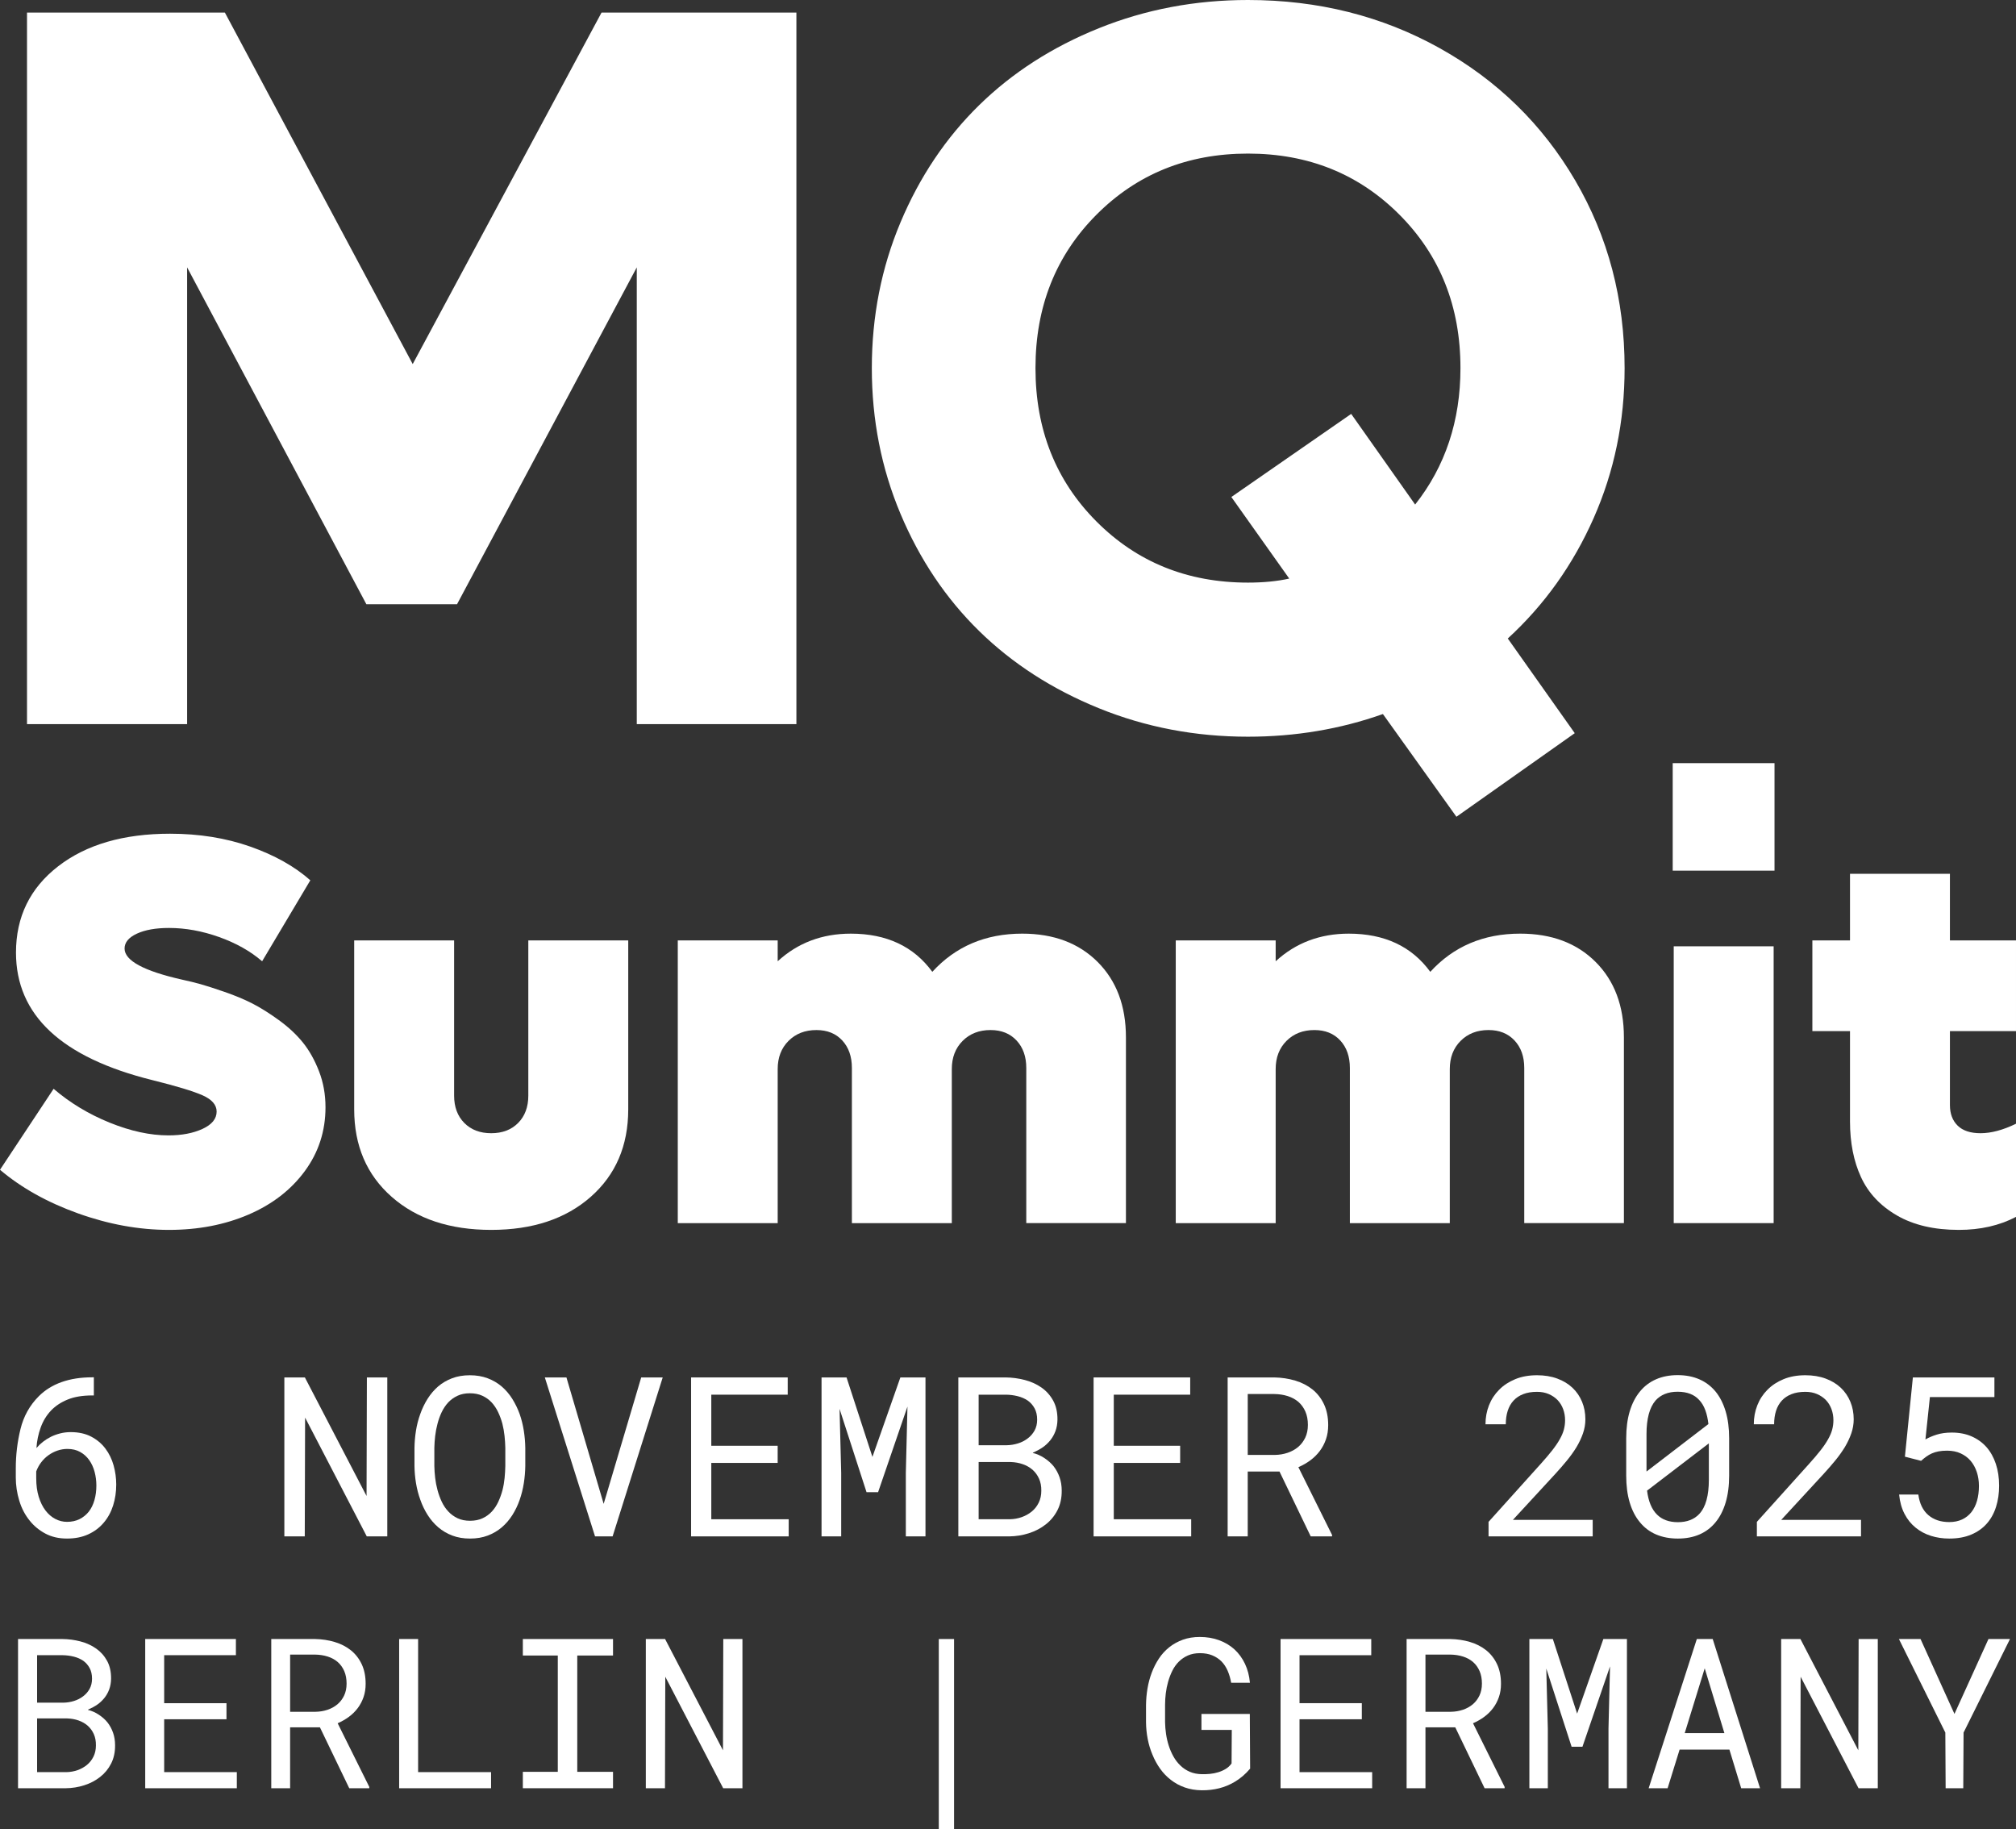 <?xml version="1.0" encoding="utf-8"?>
<!-- Generator: Adobe Illustrator 29.1.0, SVG Export Plug-In . SVG Version: 9.03 Build 55587)  -->
<svg version="1.0" id="Warstwa_1" xmlns="http://www.w3.org/2000/svg" xmlns:xlink="http://www.w3.org/1999/xlink" x="0px" y="0px"
	 viewBox="0 0 547.552 496.743" enable-background="new 0 0 547.552 496.743" xml:space="preserve">
<rect x="0" y="0" width="547.552" height="496.743" fill="#333333" stroke="none"/>
<g>
	<g>
		<g>
			<path fill="#FFFFFF" d="M163.378,3.419h52.926v193.242h-43.353V72.619l-48.823,91.492H99.511L50.824,72.619v124.042H7.335V3.419
				h53.746l51.012,95.459L163.378,3.419z"/>
			<path fill="#FFFFFF" d="M441.247,99.972c0,14.497-2.803,28.082-8.41,40.754c-5.608,12.674-13.382,23.571-23.318,32.686
				l18.189,25.712l-32.139,22.701l-19.967-27.899c-11.58,4.103-23.796,6.155-36.652,6.155c-14.315,0-27.81-2.578-40.481-7.727
				c-12.674-5.15-23.523-12.148-32.549-20.993c-9.026-8.843-16.138-19.441-21.335-31.797c-5.197-12.354-7.795-25.551-7.795-39.592
				c0-14.04,2.598-27.237,7.795-39.592c5.197-12.353,12.308-22.952,21.335-31.797c9.026-8.843,19.875-15.817,32.549-20.925
				C311.141,2.554,324.636,0,338.951,0c19.054,0,36.399,4.355,52.037,13.06c15.635,8.708,27.921,20.698,36.857,35.969
				C436.779,64.301,441.247,81.282,441.247,99.972z M338.951,158.231c4.192,0,7.932-0.364,11.214-1.094l-15.727-22.156
				l32.549-22.566l17.369,24.618c8.205-10.395,12.308-22.748,12.308-37.062c0-16.685-5.517-30.566-16.548-41.643
				c-11.033-11.078-24.754-16.616-41.165-16.616c-16.411,0-30.135,5.538-41.165,16.616c-11.033,11.077-16.548,24.958-16.548,41.643
				c0,16.684,5.515,30.566,16.548,41.643C308.817,152.692,322.54,158.231,338.951,158.231z"/>
		</g>
	</g>
	<g>
		<path fill="#FFFFFF" d="M45.893,334.027c-8.14,0-16.377-1.496-24.711-4.487C12.845,326.55,5.785,322.602,0,317.699l14.562-21.99
			c4.461,3.824,9.536,6.889,15.224,9.193c5.688,2.306,11.007,3.457,15.96,3.457c3.628,0,6.717-0.589,9.267-1.765
			c2.549-1.176,3.824-2.745,3.824-4.707c0-1.813-1.276-3.284-3.824-4.413c-2.55-1.127-7.086-2.5-13.606-4.118
			c-24.712-6.128-37.067-17.675-37.067-34.641c0-9.708,3.812-17.515,11.436-23.424c7.623-5.908,17.761-8.862,30.411-8.862
			c7.894,0,15.151,1.165,21.77,3.494c6.619,2.329,12.062,5.382,16.327,9.156l-13.091,21.99c-3.188-2.745-7.086-4.939-11.694-6.582
			c-4.609-1.642-9.145-2.463-13.606-2.463c-3.58,0-6.485,0.515-8.715,1.544c-2.231,1.03-3.346,2.379-3.346,4.045
			c0,3.285,5.222,6.104,15.665,8.458c1.813,0.393,3.468,0.797,4.964,1.214c1.495,0.418,3.665,1.116,6.509,2.097
			c2.843,0.981,5.369,2.035,7.575,3.162c2.206,1.129,4.608,2.636,7.207,4.523c2.598,1.888,4.768,3.91,6.509,6.068
			c1.74,2.158,3.199,4.756,4.376,7.796c1.177,3.041,1.765,6.301,1.765,9.782c0,6.472-1.875,12.258-5.626,17.357
			c-3.751,5.1-8.851,9.034-15.298,11.804C61.031,332.641,53.836,334.027,45.893,334.027z"/>
		<path fill="#FFFFFF" d="M160.441,325.054c-6.791,5.983-15.801,8.973-27.028,8.973c-11.228,0-20.238-2.99-27.028-8.973
			c-6.791-5.981-10.186-13.9-10.186-23.755v-45.893h27.139v42.142c0,3.089,0.919,5.565,2.758,7.428
			c1.839,1.865,4.277,2.795,7.318,2.795c3.04,0,5.479-0.93,7.318-2.795c1.839-1.862,2.758-4.339,2.758-7.428v-42.142h27.139v45.893
			C170.627,311.154,167.232,319.072,160.441,325.054z"/>
		<path fill="#FFFFFF" d="M277.637,253.567c8.531,0,15.358,2.563,20.483,7.686c5.123,5.124,7.686,11.951,7.686,20.482v50.453
			h-27.065v-42.142c0-3.09-0.883-5.577-2.648-7.465c-1.765-1.887-4.118-2.831-7.06-2.831c-3.089,0-5.615,0.981-7.575,2.942
			c-1.962,1.962-2.942,4.511-2.942,7.649v41.848h-27.139v-42.142c0-3.09-0.871-5.577-2.611-7.465
			c-1.741-1.887-4.082-2.831-7.024-2.831c-3.089,0-5.615,0.981-7.575,2.942c-1.962,1.962-2.942,4.511-2.942,7.649v41.848h-27.139
			v-76.782h27.139v5.663c5.442-5.001,12.061-7.502,19.857-7.502c9.708,0,17.087,3.457,22.138,10.37
			C259.545,257.024,267.683,253.567,277.637,253.567z"/>
		<path fill="#FFFFFF" d="M412.889,253.567c8.531,0,15.358,2.563,20.483,7.686c5.123,5.124,7.686,11.951,7.686,20.482v50.453
			h-27.065v-42.142c0-3.09-0.883-5.577-2.648-7.465c-1.765-1.887-4.118-2.831-7.06-2.831c-3.089,0-5.615,0.981-7.575,2.942
			c-1.962,1.962-2.942,4.511-2.942,7.649v41.848h-27.139v-42.142c0-3.09-0.871-5.577-2.611-7.465
			c-1.741-1.887-4.082-2.831-7.024-2.831c-3.089,0-5.615,0.981-7.575,2.942c-1.962,1.962-2.942,4.511-2.942,7.649v41.848h-27.139
			v-76.782h27.139v5.663c5.442-5.001,12.061-7.502,19.857-7.502c9.708,0,17.087,3.457,22.138,10.37
			C394.796,257.024,402.935,253.567,412.889,253.567z"/>
		<path fill="#FFFFFF" d="M454.589,332.188v-75.18h27.139v75.18H454.589z"/>
		<path fill="#FFFFFF" d="M547.552,280.044h-17.945v20.078c0,2.353,0.699,4.217,2.096,5.589c1.397,1.373,3.468,2.059,6.215,2.059
			c2.893,0,6.104-0.857,9.634-2.574v25.3c-4.511,2.354-9.684,3.531-15.518,3.531c-6.718,0-12.332-1.313-16.842-3.935
			c-4.511-2.623-7.759-6.092-9.745-10.407c-1.986-4.314-2.979-9.341-2.979-15.077v-24.564h-10.223v-24.638h10.223v-18.092h27.138
			v18.092h17.945V280.044z"/>
	</g>
	<path fill="#FFFFFF" d="M454.313,236.46v-29.197h27.649v29.197H454.313z"/>
	<g>
		<g>
			<path fill="#FFFFFF" d="M25.493,378.989h-0.475c-2.609,0-4.823,0.371-6.641,1.112c-1.819,0.741-3.321,1.734-4.507,2.979
				c-1.246,1.305-2.189,2.857-2.832,4.655c-0.643,1.799-1.023,3.647-1.142,5.544c0.514-0.613,1.107-1.181,1.779-1.705
				c0.672-0.523,1.403-0.983,2.194-1.378c0.771-0.375,1.606-0.677,2.505-0.904c0.899-0.227,1.843-0.341,2.832-0.341
				c2.154,0,4.012,0.411,5.574,1.23c1.561,0.821,2.846,1.903,3.854,3.247c1.009,1.345,1.75,2.867,2.224,4.566
				c0.474,1.7,0.711,3.429,0.711,5.188c0,2.016-0.281,3.914-0.845,5.693c-0.563,1.779-1.408,3.331-2.535,4.655
				c-1.127,1.344-2.525,2.402-4.195,3.172c-1.671,0.771-3.603,1.156-5.797,1.156c-2.214,0-4.161-0.444-5.841-1.334
				c-1.68-0.89-3.094-2.046-4.24-3.469c-1.285-1.561-2.244-3.384-2.876-5.47c-0.633-2.085-0.949-4.175-0.949-6.271v-2.579
				c0-3.598,0.425-7.135,1.275-10.615c0.85-3.479,2.51-6.453,4.981-8.924c1.7-1.7,3.766-2.98,6.197-3.84s5.189-1.29,8.272-1.29
				h0.475V378.989z M15.62,393.961c-0.87,0.297-1.681,0.712-2.432,1.246s-1.413,1.176-1.986,1.927
				c-0.573,0.751-1.028,1.582-1.364,2.49v1.838c0,1.897,0.227,3.583,0.682,5.055c0.454,1.473,1.067,2.713,1.838,3.721
				c0.771,1.008,1.66,1.774,2.668,2.298c1.008,0.524,2.065,0.786,3.172,0.786c1.285,0,2.421-0.247,3.41-0.741
				c0.988-0.494,1.828-1.176,2.52-2.046c0.671-0.87,1.181-1.913,1.527-3.128c0.346-1.216,0.519-2.535,0.519-3.958
				c0-1.265-0.159-2.495-0.475-3.691c-0.316-1.196-0.8-2.258-1.453-3.188c-0.652-0.929-1.473-1.67-2.461-2.224
				c-0.989-0.553-2.145-0.83-3.469-0.83C17.389,393.517,16.489,393.665,15.62,393.961z"/>
			<path fill="#FFFFFF" d="M99.617,417.266l-16.752-32.259l-0.089,32.259h-5.545v-43.169h5.574l16.752,32.199l0.089-32.199h5.544
				v43.169H99.617z"/>
			<path fill="#FFFFFF" d="M142.268,402.842c-0.247,1.571-0.628,3.088-1.142,4.551s-1.171,2.827-1.972,4.091
				c-0.8,1.265-1.754,2.372-2.861,3.321c-1.107,0.949-2.377,1.695-3.81,2.239c-1.434,0.543-3.039,0.815-4.818,0.815
				c-1.778,0-3.385-0.271-4.817-0.815c-1.434-0.543-2.704-1.29-3.811-2.239s-2.065-2.061-2.876-3.335s-1.473-2.644-1.986-4.106
				c-0.534-1.463-0.929-2.975-1.186-4.537c-0.257-1.561-0.396-3.113-0.415-4.655v-4.922c0.02-1.542,0.153-3.098,0.4-4.67
				c0.247-1.571,0.637-3.088,1.171-4.551c0.514-1.462,1.171-2.831,1.972-4.106c0.8-1.275,1.754-2.396,2.861-3.365
				c1.107-0.949,2.376-1.694,3.81-2.238c1.433-0.543,3.039-0.815,4.818-0.815s3.39,0.272,4.833,0.815
				c1.443,0.544,2.717,1.29,3.825,2.238c1.106,0.949,2.061,2.061,2.861,3.336c0.8,1.275,1.468,2.644,2.001,4.106
				c0.514,1.463,0.895,2.985,1.142,4.566c0.247,1.582,0.38,3.143,0.4,4.685v4.922C142.648,399.713,142.515,401.27,142.268,402.842z
				 M137.035,389.974c-0.119-1.116-0.316-2.228-0.593-3.335c-0.296-1.087-0.682-2.13-1.156-3.128s-1.067-1.883-1.779-2.654
				c-0.711-0.751-1.552-1.349-2.52-1.793c-0.969-0.445-2.096-0.667-3.38-0.667c-1.265,0-2.382,0.228-3.35,0.682
				c-0.969,0.455-1.809,1.058-2.521,1.809c-0.711,0.771-1.305,1.656-1.779,2.654s-0.85,2.041-1.126,3.128
				c-0.297,1.107-0.51,2.219-0.638,3.335c-0.129,1.117-0.203,2.179-0.223,3.188v4.981c0.02,1.008,0.094,2.075,0.223,3.202
				c0.128,1.126,0.341,2.234,0.638,3.321c0.296,1.107,0.682,2.165,1.156,3.172c0.474,1.008,1.067,1.888,1.779,2.639
				c0.711,0.771,1.551,1.384,2.52,1.838c0.969,0.455,2.095,0.682,3.38,0.682s2.417-0.227,3.396-0.682
				c0.978-0.455,1.823-1.067,2.535-1.838c0.692-0.751,1.27-1.625,1.735-2.624c0.464-0.998,0.845-2.05,1.141-3.157
				c0.277-1.087,0.469-2.194,0.578-3.321c0.108-1.127,0.173-2.204,0.193-3.232v-4.981
				C137.222,392.163,137.153,391.091,137.035,389.974z"/>
			<path fill="#FFFFFF" d="M147.976,374.097h5.87l9.488,32.229l0.622,2.105l0.652-2.165l9.547-32.169h5.841l-13.609,43.169h-4.773
				L147.976,374.097z"/>
			<path fill="#FFFFFF" d="M193.19,397.312v15.299h21.021v4.655h-26.506v-43.169h26.24v4.685H193.19v13.876h18.027v4.655H193.19z"/>
			<path fill="#FFFFFF" d="M236.953,395.681l7.591-21.584h6.819v43.169h-5.337v-17.227l0.444-18.027l-7.976,23.246h-3.143
				l-7.324-22.623l0.445,17.404v17.227h-5.337v-43.169h6.79L236.953,395.681z"/>
			<path fill="#FFFFFF" d="M260.287,374.097h12.839c1.778,0.02,3.518,0.252,5.218,0.697c1.7,0.444,3.212,1.131,4.536,2.061
				s2.382,2.115,3.173,3.558c0.79,1.443,1.176,3.173,1.156,5.189c-0.02,1.126-0.202,2.155-0.548,3.083
				c-0.347,0.929-0.816,1.759-1.409,2.491c-0.612,0.751-1.289,1.384-2.03,1.897c-0.742,0.514-1.637,0.998-2.684,1.453v0.089
				c1.087,0.257,2.135,0.722,3.143,1.394c1.008,0.672,1.839,1.414,2.49,2.224c0.692,0.89,1.23,1.888,1.616,2.995
				c0.386,1.107,0.578,2.303,0.578,3.588c0.02,2.016-0.366,3.795-1.156,5.337c-0.79,1.542-1.849,2.827-3.173,3.854
				c-1.324,1.048-2.851,1.848-4.58,2.401c-1.73,0.554-3.514,0.84-5.352,0.86h-13.817V374.097z M273.452,392.509
				c1.027-0.02,2.035-0.183,3.023-0.489c0.988-0.306,1.868-0.756,2.64-1.349c0.771-0.573,1.394-1.285,1.868-2.135
				c0.474-0.85,0.711-1.838,0.711-2.965c0-1.206-0.232-2.233-0.697-3.083c-0.464-0.85-1.082-1.552-1.853-2.105
				c-0.791-0.534-1.695-0.929-2.713-1.186c-1.019-0.257-2.061-0.396-3.128-0.415h-7.501v13.728H273.452z M265.802,412.611h8.45
				c1.146-0.02,2.233-0.212,3.261-0.578c1.027-0.366,1.937-0.875,2.728-1.527s1.418-1.453,1.883-2.401s0.697-2.026,0.697-3.232
				c0.02-1.225-0.184-2.312-0.608-3.261s-1.013-1.759-1.764-2.432c-0.751-0.652-1.631-1.156-2.639-1.512
				c-1.009-0.356-2.096-0.553-3.262-0.593h-8.747V412.611z"/>
			<path fill="#FFFFFF" d="M302.509,397.312v15.299h21.021v4.655h-26.507v-43.169h26.239v4.685h-20.754v13.876h18.026v4.655H302.509
				z"/>
			<path fill="#FFFFFF" d="M338.888,399.654v17.612h-5.455v-43.169h12.66c2.017,0.04,3.914,0.326,5.693,0.86
				c1.778,0.533,3.34,1.334,4.685,2.401c1.323,1.067,2.366,2.407,3.128,4.018c0.761,1.611,1.142,3.504,1.142,5.678
				c0,1.404-0.203,2.688-0.608,3.854c-0.405,1.167-0.963,2.224-1.675,3.172s-1.562,1.789-2.55,2.521s-2.076,1.354-3.262,1.868
				l9.162,18.442l-0.03,0.356h-5.781l-8.479-17.612H338.888z M346.241,395.147c1.226-0.02,2.382-0.212,3.469-0.578
				c1.087-0.365,2.046-0.894,2.876-1.586c0.811-0.692,1.453-1.537,1.928-2.535c0.474-0.998,0.712-2.15,0.712-3.454
				c0-1.383-0.229-2.594-0.683-3.632c-0.455-1.038-1.087-1.912-1.897-2.624c-0.811-0.691-1.774-1.215-2.891-1.571
				c-1.117-0.356-2.338-0.543-3.662-0.563h-7.205v16.544H346.241z"/>
			<path fill="#FFFFFF" d="M404.295,417.266v-3.943l14.143-15.714c1.265-1.403,2.323-2.648,3.173-3.736
				c0.85-1.087,1.531-2.095,2.046-3.024c0.514-0.909,0.879-1.774,1.097-2.595c0.218-0.82,0.326-1.665,0.326-2.535
				c0-1.067-0.173-2.07-0.519-3.01c-0.347-0.938-0.845-1.754-1.497-2.446c-0.673-0.692-1.479-1.24-2.417-1.646
				s-2.001-0.608-3.188-0.608c-1.442,0-2.693,0.208-3.75,0.623c-1.058,0.415-1.933,0.999-2.624,1.75
				c-0.712,0.771-1.241,1.7-1.586,2.787c-0.347,1.087-0.52,2.303-0.52,3.646h-5.515c0-1.818,0.315-3.533,0.948-5.144
				c0.633-1.611,1.552-3.019,2.758-4.225c1.186-1.206,2.644-2.165,4.373-2.876s3.701-1.067,5.915-1.067
				c2.036,0,3.87,0.302,5.5,0.904c1.631,0.603,3.01,1.438,4.137,2.505c1.126,1.067,1.991,2.333,2.594,3.795s0.904,3.054,0.904,4.773
				c0,1.285-0.218,2.555-0.651,3.81c-0.436,1.255-1.019,2.496-1.75,3.721c-0.752,1.226-1.615,2.437-2.594,3.632
				c-0.979,1.196-2.012,2.387-3.099,3.573l-11.593,12.571h21.674v4.477H404.295z"/>
			<path fill="#FFFFFF" d="M468.693,408.06c-0.633,2.125-1.542,3.909-2.728,5.352c-1.186,1.463-2.639,2.57-4.358,3.321
				s-3.687,1.126-5.9,1.126c-2.194,0-4.161-0.371-5.9-1.112s-3.212-1.853-4.417-3.335c-1.206-1.442-2.125-3.227-2.758-5.352
				c-0.633-2.125-0.949-4.561-0.949-7.309v-10.11c0-2.748,0.316-5.184,0.949-7.309s1.552-3.918,2.758-5.382
				c1.186-1.462,2.643-2.574,4.373-3.335c1.729-0.761,3.691-1.142,5.885-1.142c2.214,0,4.186,0.381,5.916,1.142
				c1.729,0.761,3.196,1.873,4.402,3.335c1.186,1.463,2.095,3.257,2.728,5.382s0.949,4.561,0.949,7.309v10.11
				C469.643,403.499,469.326,405.935,468.693,408.06z M464.009,386.757c-0.158-1.423-0.439-2.683-0.845-3.78
				s-0.954-2.011-1.646-2.743c-0.672-0.751-1.497-1.314-2.476-1.69s-2.11-0.563-3.396-0.563c-1.305,0-2.456,0.203-3.454,0.608
				c-0.998,0.405-1.843,0.993-2.534,1.764c-0.831,0.969-1.449,2.219-1.854,3.75c-0.405,1.532-0.607,3.306-0.607,5.322v7.234
				c0,0.494,0,0.989,0,1.482c0,0.495,0,0.999,0,1.512L464.009,386.757z M464.128,395.8c0-0.296,0-0.864,0-1.705
				c0-0.84,0-1.537,0-2.09l-16.782,12.838c0.179,1.443,0.494,2.713,0.949,3.81c0.454,1.097,1.048,2.001,1.778,2.713
				c0.672,0.672,1.482,1.182,2.432,1.527c0.949,0.346,2.017,0.519,3.202,0.519c1.245,0,2.353-0.188,3.321-0.563
				c0.968-0.375,1.788-0.919,2.461-1.63c0.908-0.968,1.576-2.233,2.001-3.795c0.425-1.561,0.638-3.399,0.638-5.515V395.8z"/>
			<path fill="#FFFFFF" d="M477.173,417.266v-3.943l14.144-15.714c1.265-1.403,2.322-2.648,3.173-3.736
				c0.85-1.087,1.531-2.095,2.045-3.024c0.514-0.909,0.88-1.774,1.098-2.595c0.217-0.82,0.326-1.665,0.326-2.535
				c0-1.067-0.174-2.07-0.52-3.01c-0.346-0.938-0.845-1.754-1.497-2.446c-0.672-0.692-1.478-1.24-2.416-1.646
				c-0.939-0.405-2.002-0.608-3.188-0.608c-1.443,0-2.693,0.208-3.751,0.623s-1.932,0.999-2.624,1.75
				c-0.712,0.771-1.24,1.7-1.586,2.787c-0.347,1.087-0.519,2.303-0.519,3.646h-5.516c0-1.818,0.316-3.533,0.949-5.144
				c0.633-1.611,1.552-3.019,2.758-4.225c1.186-1.206,2.643-2.165,4.373-2.876c1.729-0.711,3.701-1.067,5.915-1.067
				c2.035,0,3.869,0.302,5.5,0.904c1.631,0.603,3.009,1.438,4.136,2.505s1.991,2.333,2.595,3.795
				c0.603,1.463,0.904,3.054,0.904,4.773c0,1.285-0.218,2.555-0.652,3.81s-1.019,2.496-1.749,3.721
				c-0.752,1.226-1.616,2.437-2.595,3.632c-0.979,1.196-2.012,2.387-3.099,3.573l-11.593,12.571h21.674v4.477H477.173z"/>
			<path fill="#FFFFFF" d="M519.542,374.097h22.148v5.337h-17.522l-1.216,11.504c0.85-0.494,1.868-0.929,3.054-1.305
				c1.187-0.375,2.56-0.563,4.122-0.563c1.996,0,3.784,0.346,5.366,1.038c1.581,0.692,2.925,1.66,4.032,2.905
				c1.106,1.265,1.957,2.787,2.55,4.566c0.593,1.779,0.89,3.756,0.89,5.93c0,2.056-0.277,3.963-0.83,5.722
				c-0.554,1.76-1.384,3.272-2.491,4.537c-1.126,1.285-2.54,2.288-4.239,3.009c-1.7,0.721-3.697,1.082-5.989,1.082
				c-1.76,0-3.42-0.247-4.981-0.741c-1.562-0.494-2.945-1.235-4.15-2.224c-1.227-0.988-2.229-2.233-3.01-3.736
				c-0.781-1.502-1.271-3.251-1.468-5.248h5.218c0.336,2.451,1.24,4.31,2.713,5.574c1.473,1.265,3.365,1.897,5.679,1.897
				c1.305,0,2.461-0.232,3.469-0.697c1.008-0.464,1.857-1.131,2.55-2.001c0.672-0.85,1.181-1.878,1.527-3.083
				c0.346-1.206,0.519-2.55,0.519-4.033c0-1.344-0.192-2.599-0.578-3.765c-0.386-1.166-0.944-2.184-1.675-3.054
				c-0.732-0.85-1.631-1.521-2.698-2.016c-1.067-0.494-2.294-0.741-3.677-0.741c-0.909,0-1.695,0.064-2.357,0.193
				c-0.662,0.129-1.26,0.311-1.794,0.548c-0.533,0.237-1.032,0.524-1.497,0.86c-0.465,0.336-0.944,0.722-1.438,1.156l-4.389-1.126
				L519.542,374.097z"/>
			<path fill="#FFFFFF" d="M4.9,445.142h12.051c1.67,0.019,3.302,0.236,4.898,0.654c1.595,0.417,3.015,1.062,4.258,1.934
				c1.243,0.873,2.235,1.986,2.978,3.34c0.742,1.354,1.104,2.978,1.085,4.871c-0.019,1.058-0.19,2.022-0.515,2.895
				c-0.325,0.873-0.766,1.652-1.322,2.338c-0.575,0.706-1.211,1.299-1.906,1.781c-0.696,0.483-1.536,0.937-2.519,1.364v0.083
				c1.02,0.241,2.004,0.678,2.95,1.308c0.946,0.631,1.726,1.327,2.338,2.087c0.649,0.835,1.155,1.772,1.517,2.811
				c0.361,1.04,0.542,2.162,0.542,3.368c0.018,1.893-0.343,3.562-1.085,5.01s-1.735,2.654-2.978,3.618
				c-1.244,0.984-2.677,1.735-4.3,2.254c-1.624,0.52-3.298,0.789-5.023,0.807H4.9V445.142z M17.258,462.426
				c0.965-0.018,1.911-0.171,2.839-0.459c0.928-0.287,1.753-0.709,2.477-1.266c0.724-0.538,1.308-1.206,1.753-2.004
				c0.445-0.797,0.668-1.726,0.668-2.783c0-1.131-0.218-2.097-0.654-2.895c-0.436-0.797-1.016-1.457-1.739-1.976
				c-0.742-0.501-1.591-0.872-2.547-1.113c-0.956-0.241-1.934-0.371-2.936-0.39h-7.042v12.886H17.258z M10.077,481.296h7.932
				c1.076-0.018,2.096-0.199,3.062-0.542c0.964-0.343,1.818-0.821,2.561-1.434c0.742-0.612,1.331-1.364,1.767-2.254
				s0.654-1.902,0.654-3.034c0.019-1.15-0.172-2.171-0.57-3.062c-0.399-0.891-0.951-1.651-1.656-2.282
				c-0.705-0.612-1.531-1.085-2.477-1.419s-1.967-0.519-3.062-0.557h-8.21V481.296z"/>
			<path fill="#FFFFFF" d="M44.59,466.935v14.361h19.733v4.37H39.441v-40.523h24.631v4.397H44.59v13.025h16.922v4.37H44.59z"/>
			<path fill="#FFFFFF" d="M78.797,469.134v16.532h-5.121v-40.523h11.885c1.893,0.038,3.674,0.306,5.344,0.807
				s3.135,1.252,4.397,2.254c1.243,1.002,2.222,2.259,2.936,3.771s1.072,3.289,1.072,5.33c0,1.318-0.19,2.523-0.571,3.618
				c-0.38,1.095-0.905,2.087-1.573,2.978s-1.466,1.68-2.394,2.366c-0.928,0.687-1.948,1.271-3.062,1.753l8.601,17.312l-0.028,0.334
				h-5.427l-7.96-16.532H78.797z M85.699,464.903c1.15-0.018,2.236-0.199,3.257-0.543c1.02-0.343,1.92-0.839,2.699-1.489
				c0.761-0.649,1.364-1.442,1.81-2.379s0.668-2.018,0.668-3.243c0-1.298-0.214-2.435-0.641-3.41
				c-0.427-0.974-1.021-1.795-1.781-2.463c-0.761-0.649-1.665-1.141-2.713-1.475s-2.194-0.51-3.437-0.529h-6.764v15.53H85.699z"/>
			<path fill="#FFFFFF" d="M133.377,481.296v4.37h-24.965v-40.523h5.149v36.154H133.377z"/>
			<path fill="#FFFFFF" d="M166.499,445.142v4.481h-9.713v31.589h9.713v4.453h-24.492v-4.453h9.491v-31.589h-9.491v-4.481H166.499z"
				/>
			<path fill="#FFFFFF" d="M196.419,485.666l-15.725-30.281l-0.084,30.281h-5.204v-40.523h5.232l15.725,30.226l0.084-30.226h5.204
				v40.523H196.419z"/>
			<path fill="#FFFFFF" d="M254.98,496.743v-51.601h4.147v51.601H254.98z"/>
			<path fill="#FFFFFF" d="M337.533,482.368c-0.706,0.603-1.438,1.127-2.199,1.572c-1.299,0.779-2.699,1.359-4.202,1.739
				c-1.503,0.38-3.08,0.561-4.731,0.543c-1.67-0.019-3.206-0.274-4.606-0.766c-1.401-0.491-2.658-1.173-3.771-2.045
				c-1.113-0.853-2.087-1.865-2.922-3.034s-1.531-2.439-2.088-3.813c-0.575-1.354-1.007-2.778-1.294-4.272
				c-0.288-1.494-0.44-3.001-0.459-4.523v-4.704c0.019-1.503,0.153-3.001,0.403-4.495c0.25-1.493,0.635-2.926,1.155-4.3
				c0.519-1.373,1.169-2.648,1.948-3.827c0.779-1.178,1.716-2.203,2.811-3.075c1.076-0.853,2.301-1.531,3.674-2.032
				s2.913-0.751,4.62-0.751c1.893,0,3.637,0.292,5.232,0.877c1.596,0.584,2.987,1.415,4.175,2.491
				c1.188,1.095,2.144,2.408,2.867,3.938c0.724,1.531,1.169,3.243,1.336,5.135h-5.094c-0.204-1.169-0.52-2.25-0.946-3.243
				c-0.427-0.992-0.983-1.841-1.67-2.546c-0.705-0.705-1.54-1.257-2.505-1.656s-2.087-0.599-3.367-0.599
				c-1.225,0-2.311,0.209-3.257,0.626c-0.946,0.418-1.772,0.979-2.477,1.684c-0.706,0.706-1.29,1.526-1.754,2.463
				s-0.845,1.925-1.141,2.964c-0.298,1.04-0.511,2.097-0.641,3.173c-0.13,1.076-0.194,2.115-0.194,3.117v4.759
				c0.018,1.021,0.106,2.074,0.264,3.159c0.158,1.086,0.404,2.148,0.738,3.187c0.334,1.04,0.76,2.022,1.28,2.95
				c0.519,0.928,1.149,1.744,1.893,2.449c0.724,0.706,1.567,1.266,2.532,1.684c0.965,0.417,2.06,0.636,3.284,0.654
				c0.705,0.019,1.442-0.009,2.213-0.083c0.77-0.074,1.517-0.223,2.24-0.445s1.401-0.524,2.032-0.904s1.159-0.877,1.586-1.489
				l0.056-9.101h-8.238v-4.342h13.137l0.084,14.862C338.905,481.092,338.237,481.765,337.533,482.368z"/>
			<path fill="#FFFFFF" d="M352.953,466.935v14.361h19.733v4.37h-24.882v-40.523h24.631v4.397h-19.482v13.025h16.922v4.37H352.953z"
				/>
			<path fill="#FFFFFF" d="M387.16,469.134v16.532h-5.121v-40.523h11.884c1.893,0.038,3.674,0.306,5.344,0.807
				s3.136,1.252,4.398,2.254c1.242,1.002,2.221,2.259,2.936,3.771s1.072,3.289,1.072,5.33c0,1.318-0.191,2.523-0.571,3.618
				c-0.38,1.095-0.904,2.087-1.572,2.978s-1.466,1.68-2.394,2.366c-0.928,0.687-1.948,1.271-3.062,1.753l8.601,17.312l-0.028,0.334
				h-5.427l-7.961-16.532H387.16z M394.062,464.903c1.15-0.018,2.235-0.199,3.257-0.543c1.02-0.343,1.92-0.839,2.699-1.489
				c0.761-0.649,1.363-1.442,1.809-2.379s0.668-2.018,0.668-3.243c0-1.298-0.213-2.435-0.64-3.41
				c-0.427-0.974-1.021-1.795-1.781-2.463c-0.761-0.649-1.665-1.141-2.714-1.475s-2.194-0.51-3.438-0.529h-6.763v15.53H394.062z"/>
			<path fill="#FFFFFF" d="M428.353,465.404l7.125-20.262h6.402v40.523h-5.01v-16.17l0.417-16.922l-7.487,21.82h-2.949
				l-6.875-21.236l0.418,16.337v16.17h-5.01v-40.523h6.373L428.353,465.404z"/>
			<path fill="#FFFFFF" d="M456.187,475.173l-3.257,10.493h-5.148l13.081-40.523h4.313l12.858,40.523h-5.121l-3.2-10.493H456.187z
				 M468.349,470.692l-5.344-17.59l-5.427,17.59H468.349z"/>
			<path fill="#FFFFFF" d="M504.782,485.666l-15.725-30.281l-0.084,30.281h-5.205v-40.523h5.232l15.726,30.226l0.083-30.226h5.205
				v40.523H504.782z"/>
			<path fill="#FFFFFF" d="M540.075,445.142h5.844l-12.607,25.411l-0.084,15.113h-4.787l-0.083-15.113l-12.608-25.411h5.873
				l9.213,20.345L540.075,445.142z"/>
		</g>
	</g>
</g>
</svg>
